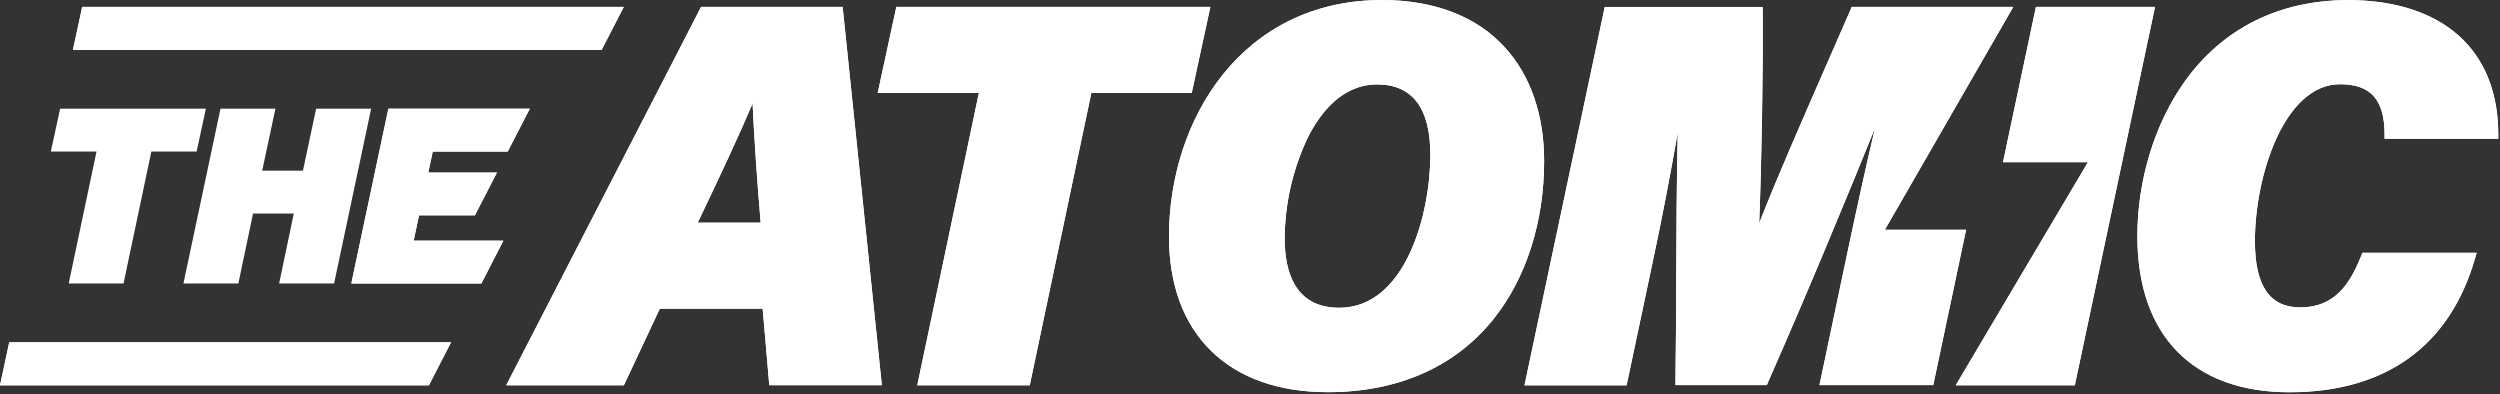<svg width="533" height="84" viewBox="0 0 533 84" fill="none" xmlns="http://www.w3.org/2000/svg">
<rect x="0" y="0" width="533" height="84" fill="#333333" stroke="none"/>
<path d="M108.25 32.3L112.95 23.17H82.8L74.9 60.43H102.63L107.32 51.3H88.19L89.34 45.9H101.25L105.95 36.78H91.31L92.26 32.3H108.25Z" fill="white"/>
<path d="M179.65 1.46H149.47L107.92 82.14H133.01L140.67 65.81H162.6L164.01 82.12H188.01L179.65 1.46ZM148.75 47.46C153.51 37.54 157.41 29.22 160.45 22.05C160.77 29.05 161.38 38.18 162.17 47.46H148.75Z" fill="white"/>
<path d="M258.05 1.46H191.1L187.13 19.79H208.7L195.56 82.14H219.54L232.68 19.79H254.08L258.05 1.46Z" fill="white"/>
<path d="M320.88 10.14C314.88 3.51 305.79 0 294.66 0C264.84 0 249.23 25.37 249.23 50.43C249.23 71.2 261.89 83.6 283.1 83.6C298.1 83.6 310.34 78.17 318.5 67.91C325.41 59.22 329.21 47.29 329.21 34.31C329.21 24.5 326.32 16.14 320.88 10.14ZM285.51 65.61C275.9 65.61 273.89 57.61 273.89 50.83C273.944 43.371 275.634 36.015 278.84 29.28C281.43 24.13 286.1 17.99 293.59 17.99C301.08 17.99 304.95 22.99 304.95 32.99C304.95 45.59 299.67 65.61 285.51 65.61Z" fill="white"/>
<path d="M429.26 1.46H394.79L394.53 2.08C392.82 6.02 391.06 10.02 389.32 13.99C383.91 26.35 378.76 38.12 375.06 47.57C375.57 35.04 375.91 15.32 375.81 2.48V1.48H342.13L325.02 82.14H346.79L352.26 56.29C354.26 47.01 356.21 36.76 357.69 28.29C357.47 38.23 357.41 49.51 357.36 60.53C357.36 67.6 357.29 74.59 357.21 81.09V82.09H376.68L376.95 81.47C385.95 61.03 394.17 41.05 399.74 27.32C397.74 35.82 395.45 46.32 393.58 55.2L387.91 82.09H412.17L419.17 48.98H401.85L429.26 1.41V1.46Z" fill="white"/>
<path d="M434.06 1.46L427.04 34.57H445.15L416.96 82.14H442.35L459.45 1.46H434.06Z" fill="white"/>
<path d="M498.89 17.95C505.42 17.95 508.36 21.22 508.39 28.57V29.57H532.63V28.57C532.63 20.4 530.12 13.48 525.23 8.57C519.67 2.97 511.16 0.01 500.62 0.01C485.96 0.01 473.93 6.01 465.83 17.29C459.39 26.29 455.69 38.34 455.69 50.37C455.69 71.49 467.51 83.61 488.12 83.61C508.57 83.61 522.24 73.79 527.64 55.2L528.03 53.88H503.67L503.41 54.53C501.11 60.25 497.94 65.53 490.41 65.53C483.91 65.53 480.75 60.92 480.75 51.44C480.73 37.4 487.04 17.95 498.89 17.95Z" fill="white"/>
<path d="M17.53 1.46L15.55 10.63H128.27L132.99 1.46H17.53Z" fill="white"/>
<path d="M1.97 72.971L0 82.141H91.44L96.16 72.971H1.97Z" fill="white"/>
<path d="M10.84 32.3H20.58L14.65 60.43H26.34L32.27 32.3H41.92L43.9 23.17H12.82L10.84 32.3Z" fill="white"/>
<path d="M67.4 23.17L64.59 36.39H55.9L58.72 23.17H47.01L39.11 60.43H50.82L53.95 45.52H62.64L59.51 60.43H71.23L79.13 23.17H67.4Z" fill="white"/>
<path d="M108.25 32.319L112.95 23.189H82.8L74.9 60.449H102.63L107.32 51.319H88.19L89.34 45.919H101.25L105.95 36.8H91.31L92.26 32.319H108.25Z" fill="white"/>
<path d="M179.65 1.479H149.47L107.92 82.159H133.01L140.67 65.809H162.6L164.01 82.12H188.01L179.65 1.479ZM148.75 47.48C153.51 37.559 157.41 29.239 160.45 22.07C160.77 29.07 161.38 38.2 162.17 47.48H148.75Z" fill="white"/>
<path d="M258.05 1.479H191.1L187.13 19.809H208.7L195.56 82.159H219.54L232.68 19.809H254.08L258.05 1.479Z" fill="white"/>
<path d="M320.88 10.159C314.88 3.53 305.79 0.02 294.66 0.02C264.84 0.02 249.23 25.39 249.23 50.45C249.23 71.219 261.89 83.62 283.1 83.62C298.1 83.62 310.34 78.189 318.5 67.93C325.41 59.239 329.21 47.309 329.21 34.33C329.21 24.52 326.32 16.16 320.88 10.159ZM285.51 65.629C275.9 65.629 273.89 57.63 273.89 50.849C273.944 43.391 275.634 36.034 278.84 29.299C281.43 24.149 286.1 18.009 293.59 18.009C301.08 18.009 304.95 23.009 304.95 33.01C304.95 45.599 299.67 65.629 285.51 65.629Z" fill="white"/>
<path d="M429.26 1.48H394.79L394.53 2.1C392.82 6.04 391.06 10.04 389.32 14.01C383.91 26.37 378.76 38.14 375.06 47.59C375.57 35.05 375.91 15.34 375.81 2.5V1.5H342.13L325.02 82.16H346.79L352.26 56.31C354.26 47.03 356.21 36.77 357.69 28.31C357.47 38.24 357.41 49.53 357.36 60.55C357.36 67.62 357.29 74.61 357.21 81.11V82.11H376.68L376.95 81.49C385.95 61.05 394.17 41.07 399.74 27.34C397.74 35.84 395.45 46.29 393.58 55.21L387.91 82.11H412.17L419.17 49H401.85L429.26 1.43V1.48Z" fill="white"/>
<path d="M434.06 1.479L427.04 34.59H445.15L416.96 82.159H442.35L459.45 1.479H434.06Z" fill="white"/>
<path d="M498.89 17.969C505.42 17.969 508.36 21.239 508.39 28.589V29.589H532.63V28.589C532.63 20.419 530.12 13.499 525.23 8.589C519.67 2.999 511.16 0.039 500.62 0.039C485.96 0.039 473.93 6.039 465.83 17.319C459.39 26.319 455.69 38.319 455.69 50.389C455.69 71.519 467.51 83.639 488.12 83.639C508.57 83.639 522.24 73.809 527.64 55.229L528.03 53.909H503.67L503.41 54.559C501.11 60.279 497.94 65.559 490.41 65.559C483.91 65.559 480.75 60.949 480.75 51.469C480.73 37.419 487.04 17.969 498.89 17.969Z" fill="white"/>
<path d="M17.53 1.479L15.55 10.649H128.27L132.99 1.479H17.53Z" fill="white"/>
<path d="M1.97 72.99L0 82.16H91.44L96.16 72.99H1.97Z" fill="white"/>
</svg>
